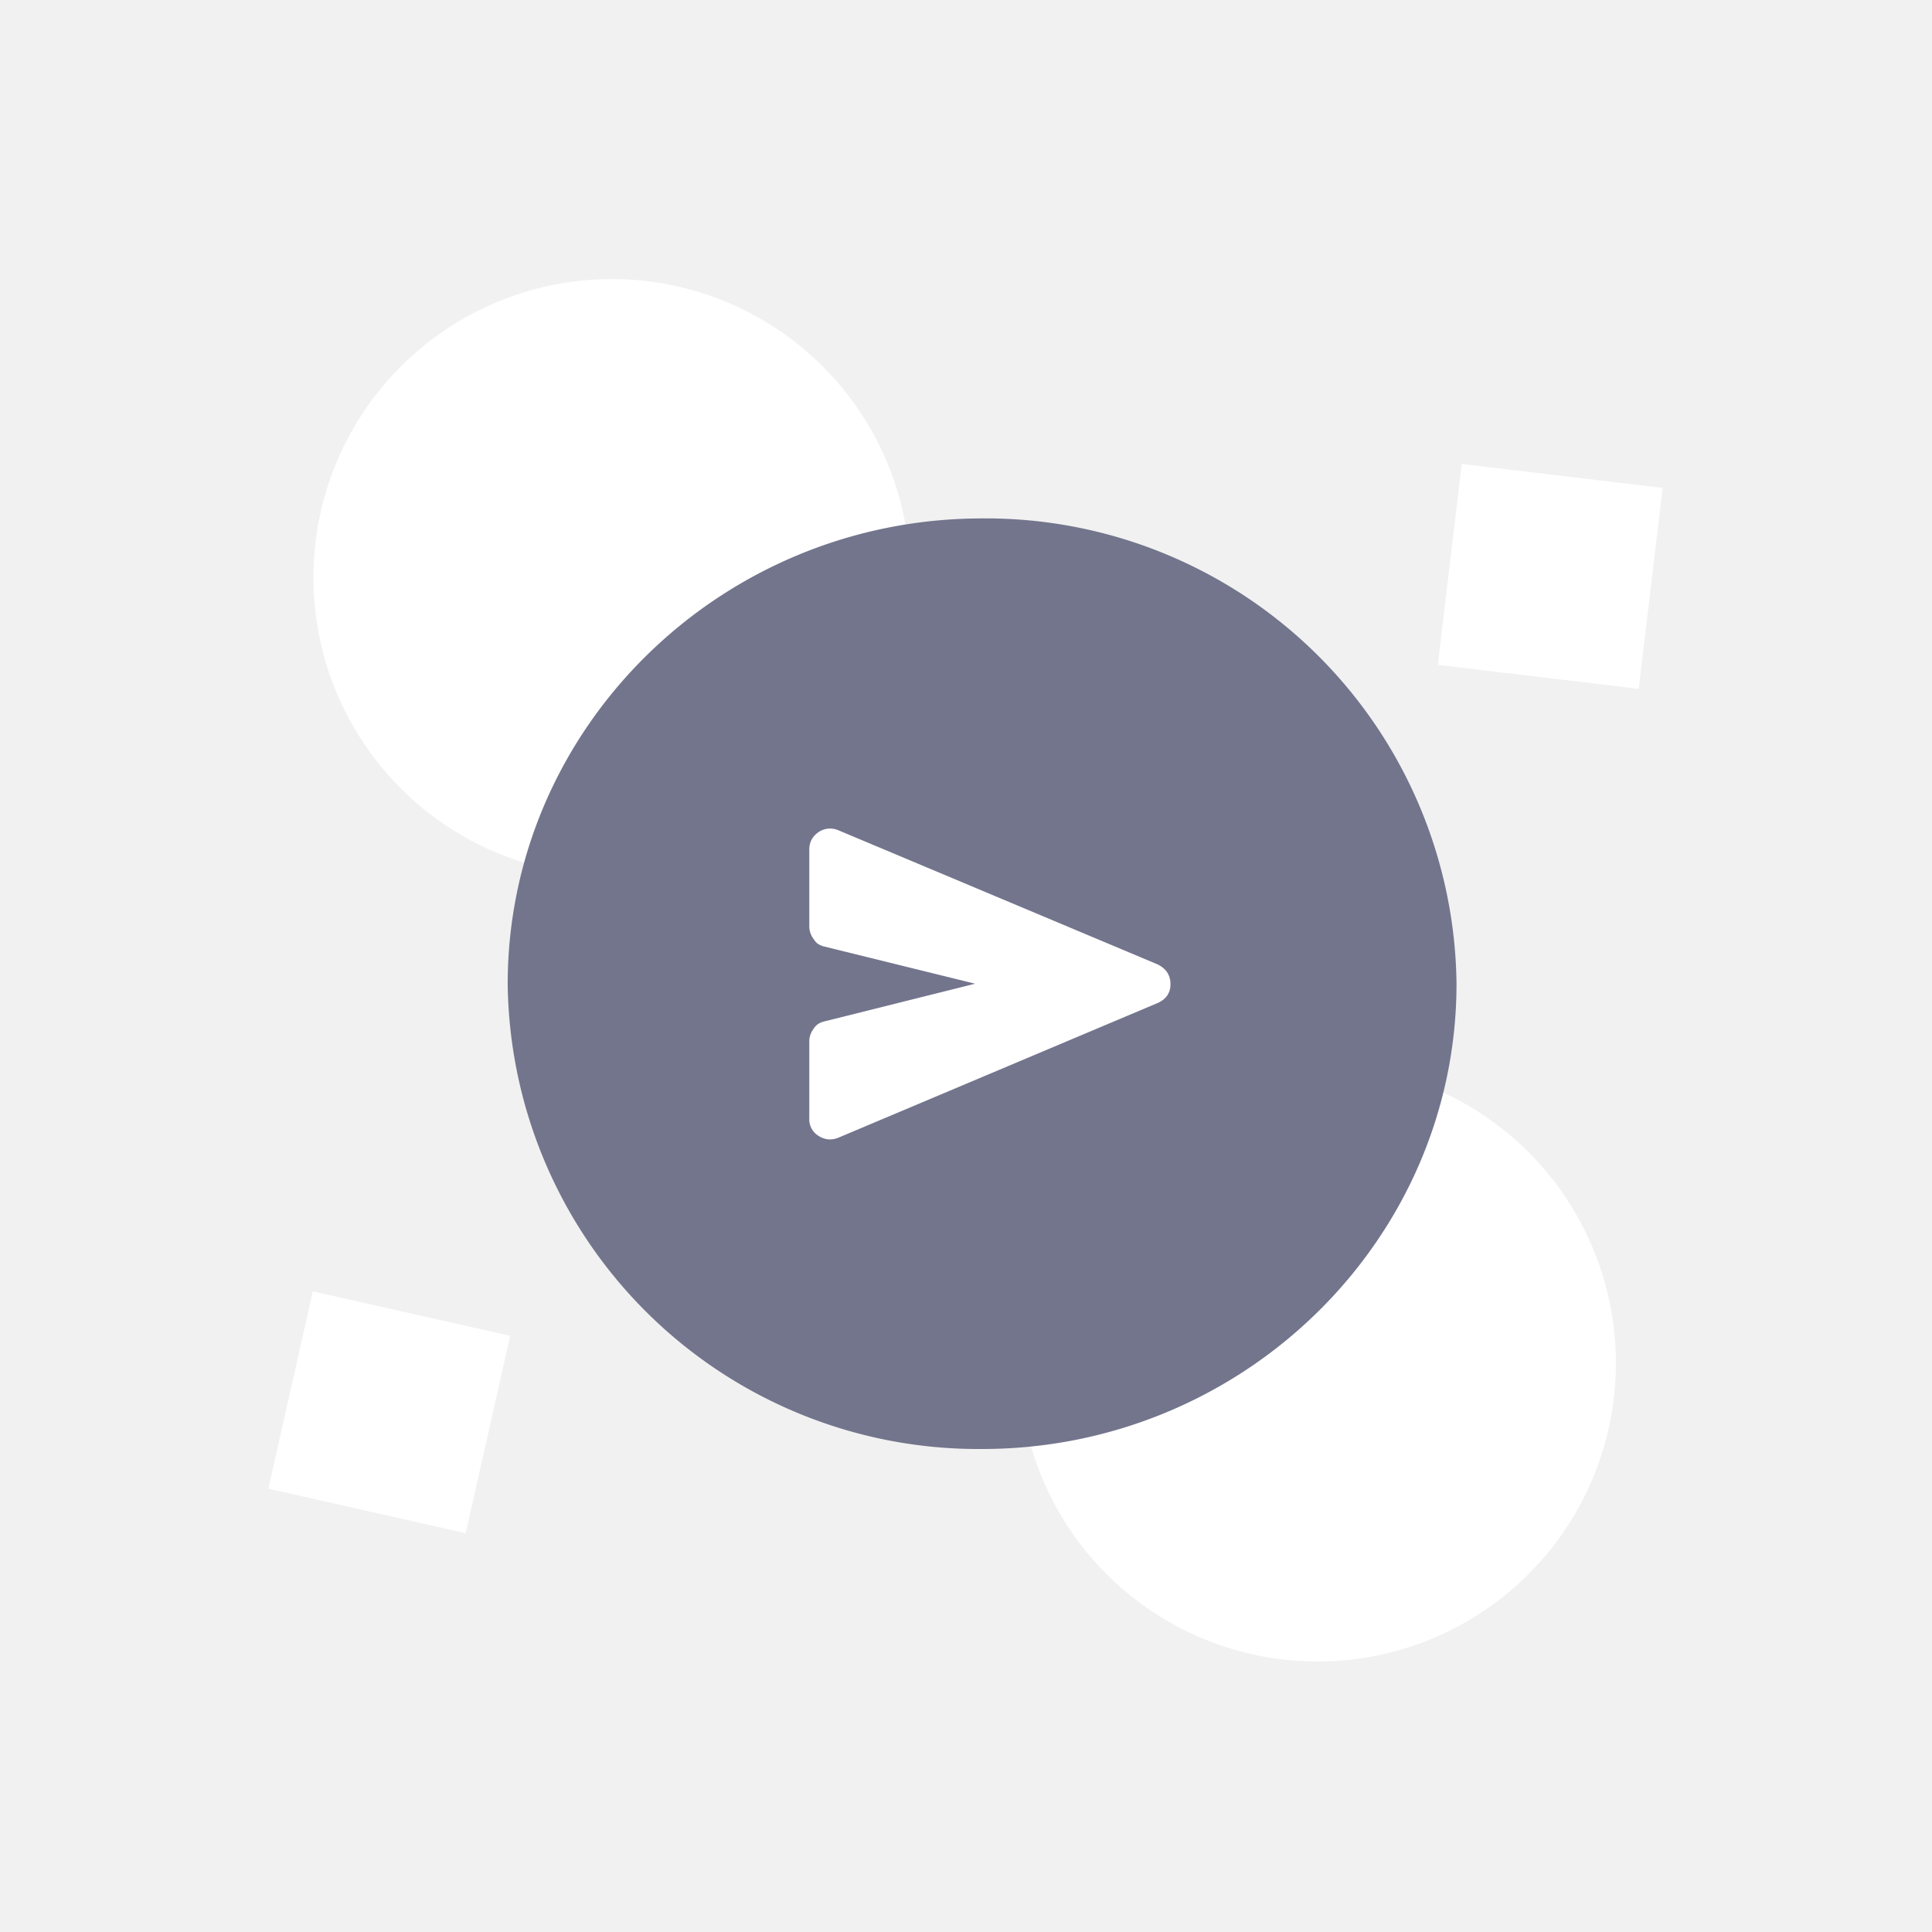 <svg fill="none" xmlns="http://www.w3.org/2000/svg" viewBox="0 0 360 360"><path fill="#F1F1F1" d="M0 0H360V360H0z"/><circle cx="245.4" cy="254.1" r="55.6" transform="rotate(-90 245.4 254)" fill="#fff"/><circle cx="114" cy="107.6" r="55.6" transform="rotate(-90 114 107.6)" fill="#fff"/><path transform="rotate(-83.2 268 124)" fill="#fff" d="M268.1 123.9H305.8V161.6H268.1z"/><path transform="rotate(-77.3 50 277.4)" fill="#fff" d="M50 277.4H87.7V315.1H50z"/><path d="M183 96.6c-48.7 0-88.4 39-88.4 86.8A87.7 87.7 0 0 0 183 270c48.7 0 88.4-39 88.4-86.7A87.7 87.7 0 0 0 183 96.6Z" fill="#73758D"/><path d="M156.2 212c-1.2.5-2.5.4-3.6-.3a3.6 3.6 0 0 1-1.8-3.3v-14.3c0-1 .3-1.7.8-2.4.5-.8 1.2-1.2 2.1-1.4l28-7-28-6.9c-.9-.2-1.6-.6-2-1.3a4 4 0 0 1-.9-2.4v-14.4c0-1.4.6-2.5 1.8-3.3 1.1-.7 2.4-.8 3.6-.3l59.5 25c1.6.8 2.4 2 2.4 3.7 0 1.6-.8 2.8-2.4 3.5L156.2 212Z" fill="#fff"/></svg>